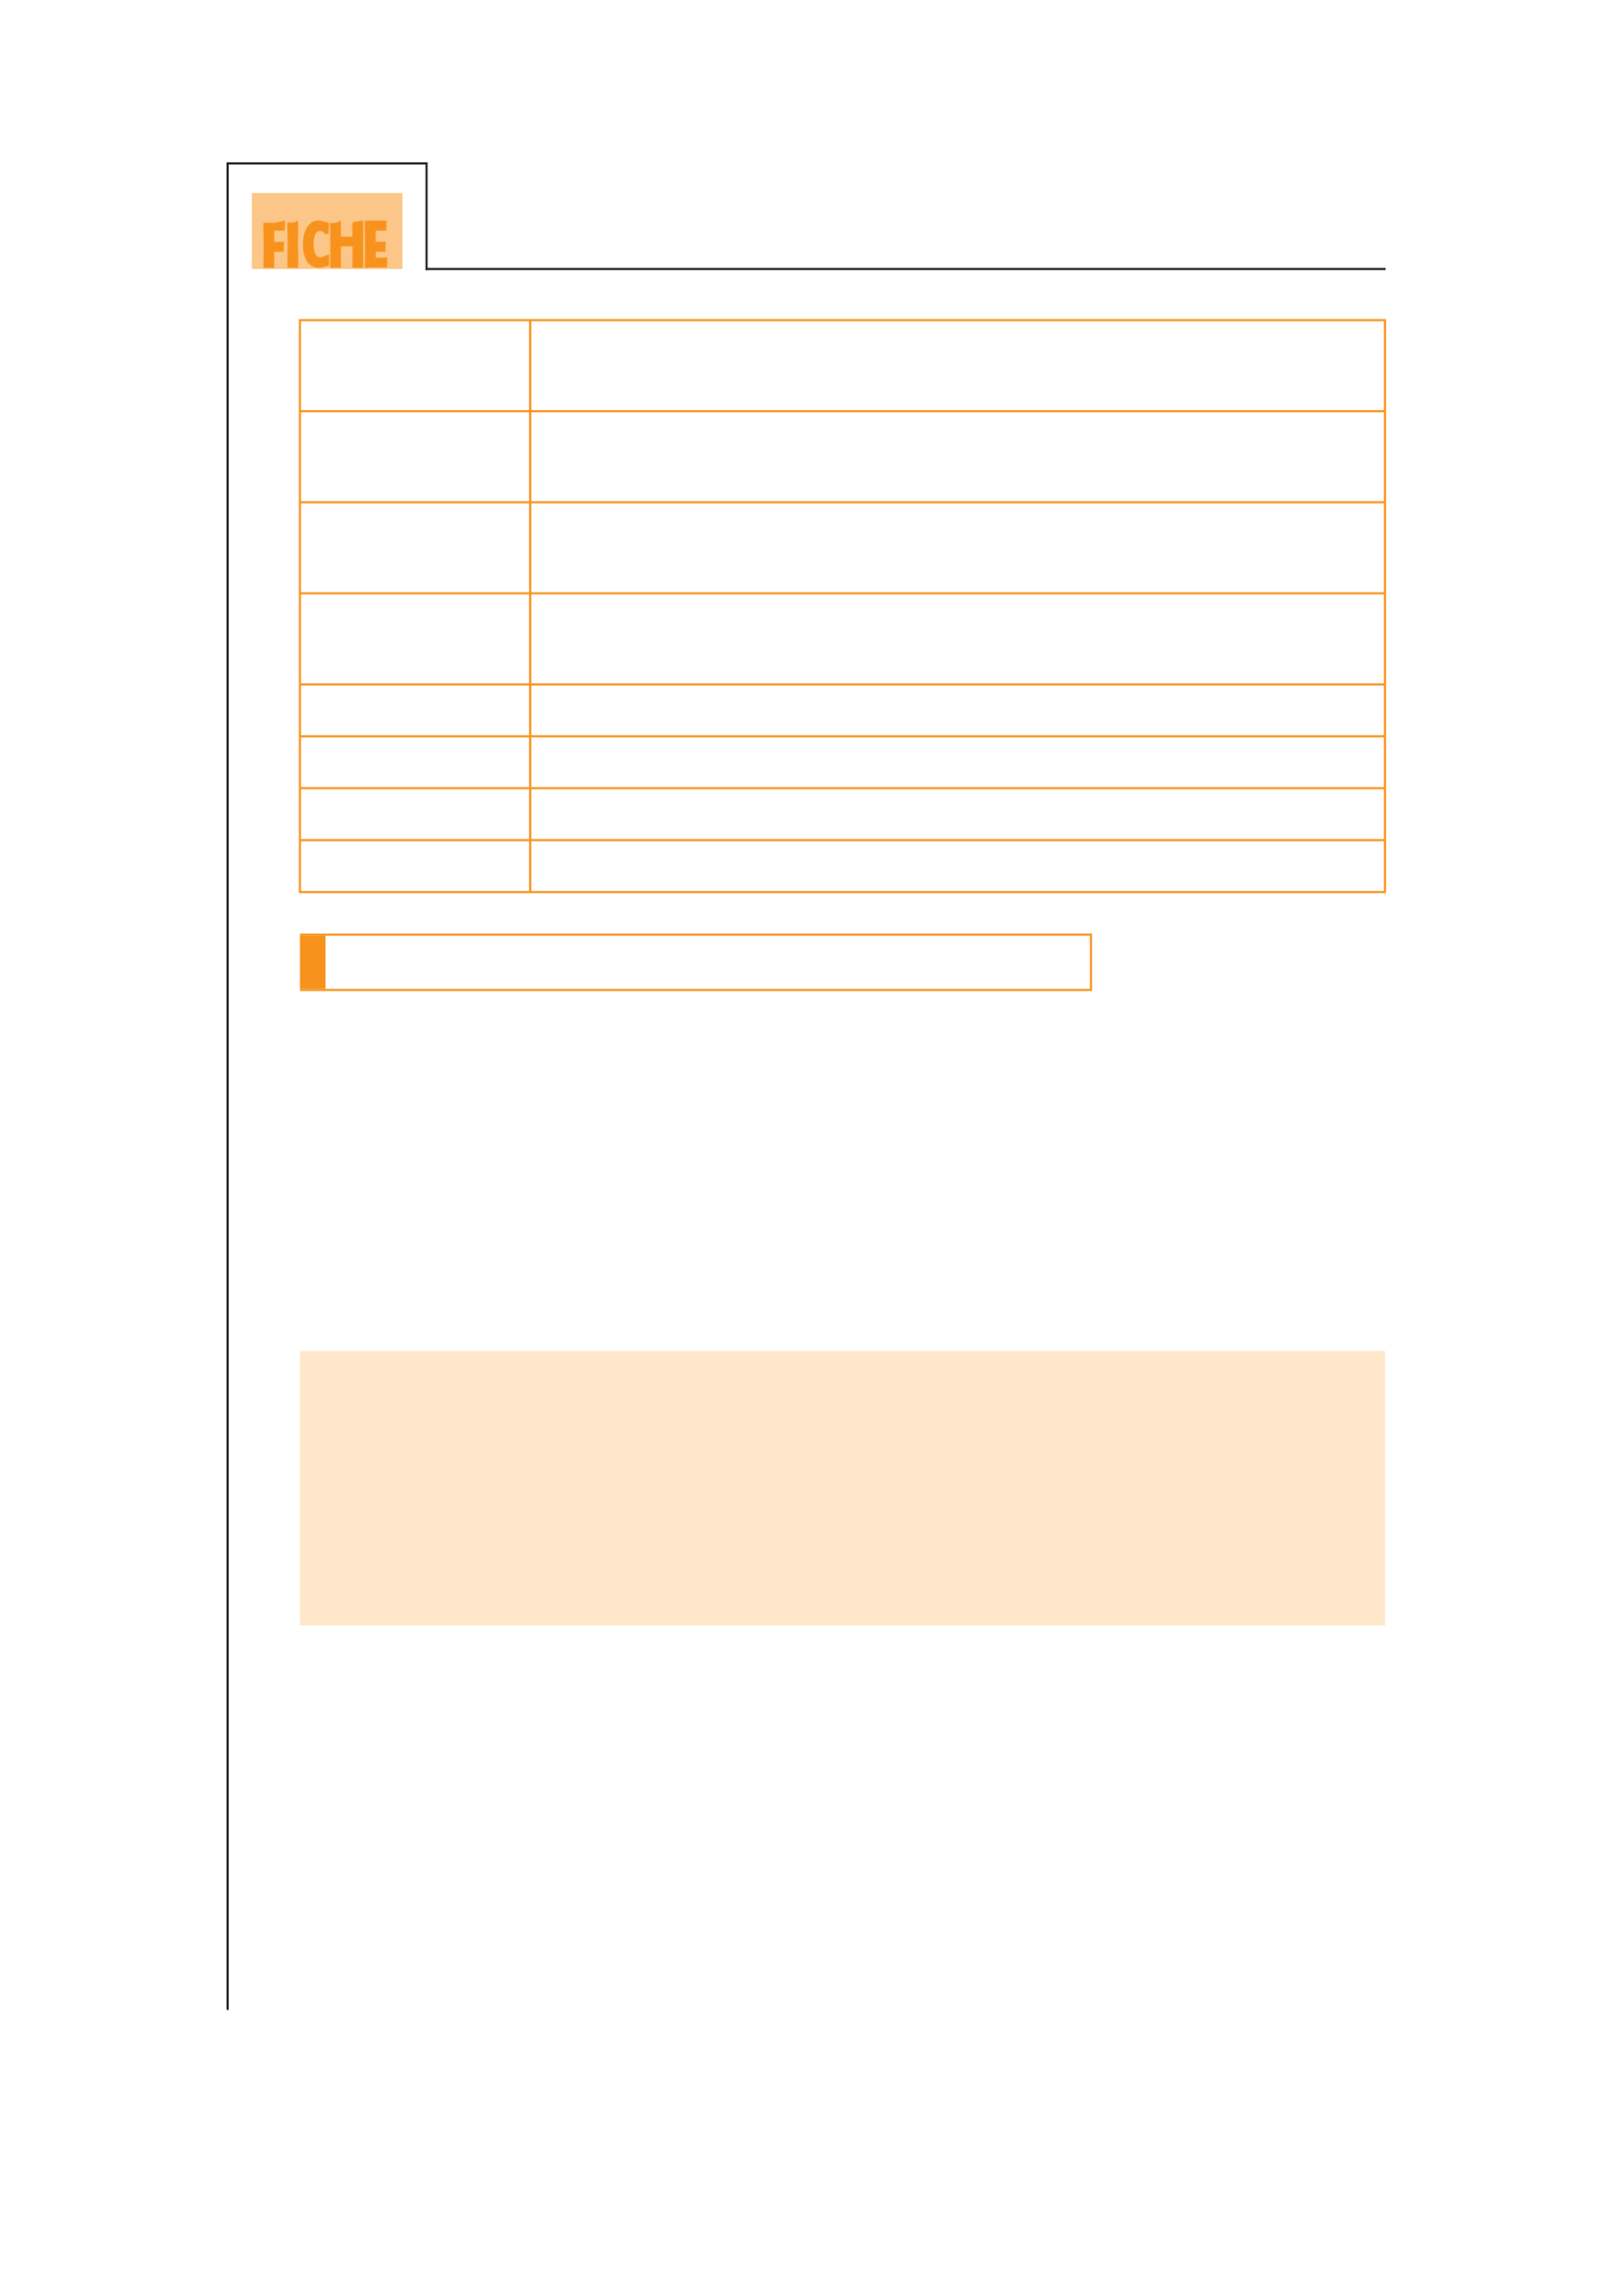 <svg xmlns="http://www.w3.org/2000/svg" xmlns:xlink="http://www.w3.org/1999/xlink" id="body_2" preserveAspectRatio="xMinYMin meet" viewBox="0 0 509 717"><defs><clipPath id="1"><path id="" clip-rule="evenodd" d="M0 538L0 -0.805L0 -0.805L382.804 -0.805L382.804 -0.805L382.804 538L382.804 538L0 538z" /></clipPath><clipPath id="2"><path id="" clip-rule="evenodd" d="M14.4 538L107.076 538L107.076 538L107.076 522.028L107.076 522.028L14.4 522.028z" /></clipPath></defs><g transform="matrix(1.333 0 0 1.333 0 0)"><g clip-path="url(#1)"><path id="7" transform="matrix(1 0 0 -1 0 538)" d="M100.292 499.606L100.292 474.775M53.52 499.606L100.292 499.606M53.52 499.606L53.52 65.906" stroke="#221E1F" stroke-width="0.5" stroke-linecap="square" fill="none" /><path id="8" transform="matrix(1 0 0 -1 0 538)" d="M59.189 474.775L94.622 474.775L94.622 492.633L59.189 492.633z" stroke="none" fill="#FCC689" fill-rule="nonzero" /><path id="9" transform="matrix(1 0 0 -1 0 538)" d="M90.542 478.833L88.371 478.833L88.371 478.833L88.371 477.42L88.371 477.42L91.021 477.481L91.021 477.481L91.084 477.42L91.084 477.42L90.979 475.215L90.979 475.215L90.886 475.126L90.886 475.126L88.904 475.141C 87.673 475.141 86.994 475.111 85.863 475.038L85.863 475.038L85.808 475.128L85.808 475.128L85.85 479.246L85.85 479.246L85.777 486.05L85.777 486.05L85.841 486.147L85.841 486.147L90.843 486.147L90.843 486.147L90.895 486.082L90.895 486.082L90.823 483.88L90.823 483.88L90.76 483.801L90.76 483.801L88.35 483.801L88.35 483.801L88.35 481.146L88.35 481.146L90.635 481.221L90.635 481.221L90.698 481.097L90.698 481.097L90.615 478.932M82.907 475.038L82.855 475.139L82.855 475.139L82.894 478.749L82.894 478.749L82.883 480.092L82.883 480.092L81.751 480.109C 81.225 480.109 80.807 480.092 80.175 480.059L80.175 480.059L80.175 475.173L80.175 475.173L80.13 475.089L80.13 475.089L77.686 475.038L77.686 475.038L77.633 475.122L77.633 475.122L77.675 481.673L77.675 481.673L77.623 484.963L77.623 484.963L77.665 485.75C 77.974 485.595 78.286 485.595 78.608 485.595C 79.116 485.595 79.577 485.905 80.13 486.216L80.13 486.216L80.175 485.284L80.175 485.284L80.175 482.387L80.175 482.387L82.883 482.387L82.883 482.387L82.829 484.974L82.829 484.974L82.894 485.75L82.894 485.75L85.383 486.216L85.383 486.216L85.436 485.595L85.436 485.595L85.394 480.421L85.394 480.421L85.436 475.14L85.436 475.14L85.383 475.038L85.383 475.038L82.907 475.038zM77.343 475.595L77.292 475.506C 76.001 475.267 75.593 475.059 74.937 475.059C 73.867 475.059 73.105 475.521 72.552 476.116C 71.479 477.278 71.225 479.109 71.225 480.487C 71.225 484.259 72.851 486.195 74.902 486.195C 75.681 486.195 76.133 485.882 77.312 485.644L77.312 485.644L77.354 485.54L77.354 485.54L77.26 483.06L77.26 483.06L76.39 482.999C 76.213 483.259 75.886 483.752 75.257 483.752C 74.557 483.752 73.724 482.999 73.724 480.625C 73.724 478.145 74.62 477.502 75.337 477.502C 75.966 477.502 76.329 477.961 77.334 478.191L77.334 478.191L77.417 478.129L77.417 478.129L77.343 475.595zM70.146 475.109L70.104 475.038L70.104 475.038L67.62 475.038L67.62 475.038L67.574 475.109L67.574 475.109L67.596 478.866L67.596 478.866L67.62 481.289L67.62 481.289L67.552 484.974L67.552 484.974L67.608 485.75C 68.726 485.595 68.967 485.595 70.084 486.216L70.084 486.216L70.126 485.44L70.126 485.44L70.074 481.119L70.074 481.119L70.146 475.109zM66.623 478.833L64.442 478.833L64.442 478.833L64.51 475.121L64.51 475.121L64.43 475.038L64.43 475.038L62.014 475.038L62.014 475.038L61.937 475.12L61.937 475.12L61.969 478.086L61.969 478.086L61.978 480.536L61.978 480.536L61.906 484.974L61.906 484.974L61.969 485.684C 64.692 485.506 65.265 485.684 66.935 486.216L66.935 486.216L67.009 485.329L67.009 485.329L66.925 483.91L66.925 483.91L66.851 483.801L66.851 483.801L64.472 483.801L64.472 483.801L64.483 481.131L64.483 481.131L66.738 481.22L66.738 481.22L66.79 481.147L66.79 481.147L66.696 478.945L66.696 478.945L66.623 478.833z" stroke="none" fill="#F7931D" fill-rule="evenodd" /><path id="12" transform="matrix(1 0 0 -1 0 538)" d="M100.292 474.774L325.542 474.774" stroke="#221E1F" stroke-width="0.5" stroke-linecap="square" fill="none" /><path id="1242" transform="matrix(1 0 0 -1 0 538)" d="M70.528 220.51L325.646 220.51L325.646 156.01L70.528 156.01" stroke="none" fill="#FEE6CB" fill-rule="nonzero" /><path id="1575" transform="matrix(1 0 0 -1 0 538)" d="M70.278 328.356L325.896 328.356M70.278 340.556L325.896 340.556M70.278 352.756L325.896 352.756M70.278 364.956L325.896 364.956M70.278 377.156L325.896 377.156M70.278 398.556L325.896 398.556M70.278 419.956L325.896 419.956M70.278 441.356L325.896 441.356M70.278 462.756L325.896 462.756M325.645 462.506L325.645 328.606M124.664 463.006L124.664 328.106M70.528 462.506L70.528 328.606" stroke="#F7931D" stroke-width="0.5" fill="none" /><path id="1576" transform="matrix(1 0 0 -1 0 538)" d="M73.528 318.106L73.528 305.606" stroke="#F7931D" stroke-width="6" fill="none" /><path id="1577" transform="matrix(1 0 0 -1 0 538)" d="M70.528 305.356L256.778 305.356M70.528 318.356L256.778 318.356M256.528 318.106L256.528 305.606" stroke="#F7931D" stroke-width="0.5" fill="none" /><g clip-path="url(#2)"></g></g></g></svg>
